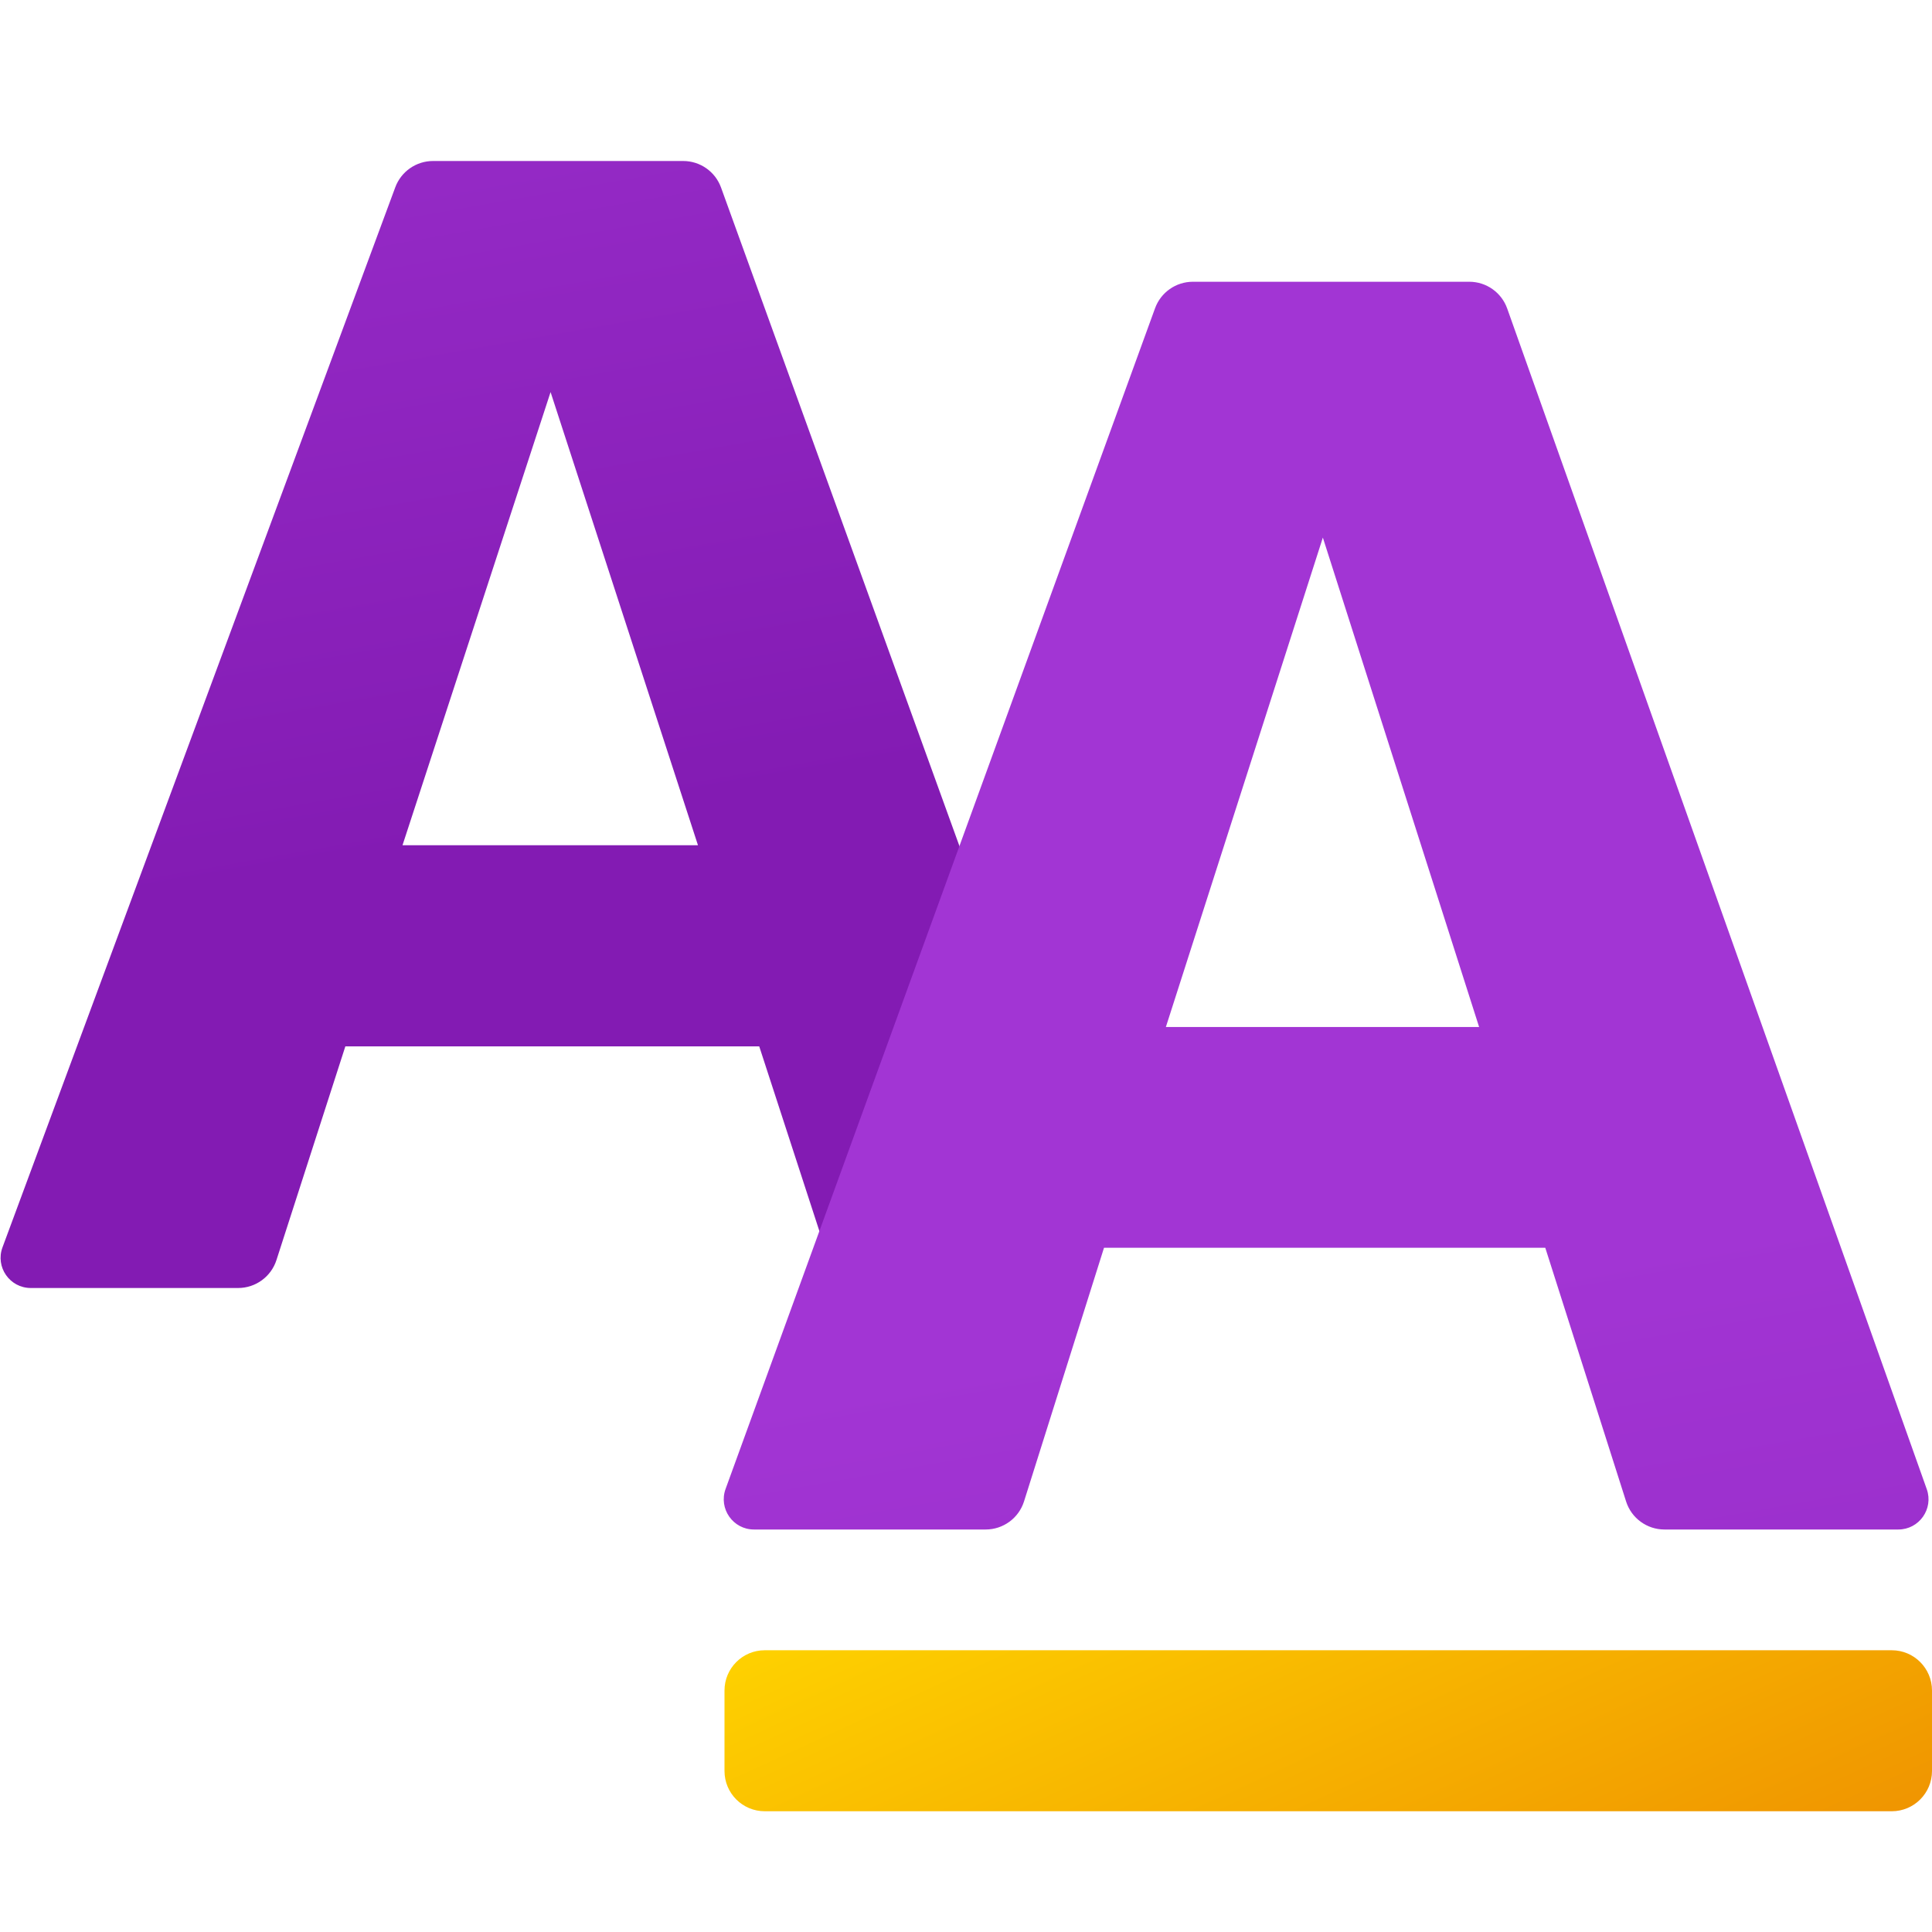 <svg xmlns="http://www.w3.org/2000/svg" viewBox="0 0 48 48"><linearGradient id="TRqJlQn4zy_41jOx234~wa" x1="6.574" x2="11.799" y1="-8.643" y2="20.987" gradientUnits="userSpaceOnUse"><stop offset="0" stop-color="#a235d4"/><stop offset="1" stop-color="#831bb3"/></linearGradient><path fill="url(#TRqJlQn4zy_41jOx234~wa)" d="M26.842,29.321L17.914,4.659C17.771,4.264,17.395,4,16.974,4h-6.215	c-0.418,0-0.792,0.26-0.938,0.652L0.062,30.99C-0.12,31.48,0.243,32,0.765,32h5.151c0.434,0,0.819-0.28,0.952-0.693l1.712-5.31	h10.283l1.73,5.313c0.134,0.412,0.518,0.69,0.951,0.69h3.419C26.348,32,27.314,30.624,26.842,29.321z M10,21l3.679-11.259L17.341,21	H10z"/><linearGradient id="TRqJlQn4zy_41jOx234~wb" x1="32.094" x2="39.157" y1="32.411" y2="72.466" gradientUnits="userSpaceOnUse"><stop offset="0" stop-color="#a235d4"/><stop offset="1" stop-color="#831bb3"/></linearGradient><path fill="url(#TRqJlQn4zy_41jOx234~wb)" d="M47.87,36.998L37.446,7.665C37.304,7.266,36.927,7,36.504,7h-6.867	c-0.42,0-0.796,0.263-0.94,0.658l-10.67,29.334C17.849,37.482,18.211,38,18.732,38h5.757c0.436,0,0.822-0.283,0.953-0.699L27.429,31	h10.963l2.008,6.304C40.532,37.719,40.918,38,41.352,38h5.811C47.681,38,48.043,37.487,47.87,36.998z M28.966,25.515l3.9-12.159	l3.882,12.159H28.966z"/><linearGradient id="TRqJlQn4zy_41jOx234~wc" x1="29.737" x2="42.024" y1="-189.893" y2="-216.653" gradientTransform="matrix(1 0 0 -1 0 -154)" gradientUnits="userSpaceOnUse"><stop offset="0" stop-color="#fed100"/><stop offset="1" stop-color="#e36001"/></linearGradient><path fill="url(#TRqJlQn4zy_41jOx234~wc)" d="M47,41H19c-0.552,0-1,0.448-1,1v2c0,0.553,0.448,1,1,1h28c0.552,0,1-0.447,1-1v-2	C48,41.448,47.552,41,47,41z"/></svg>